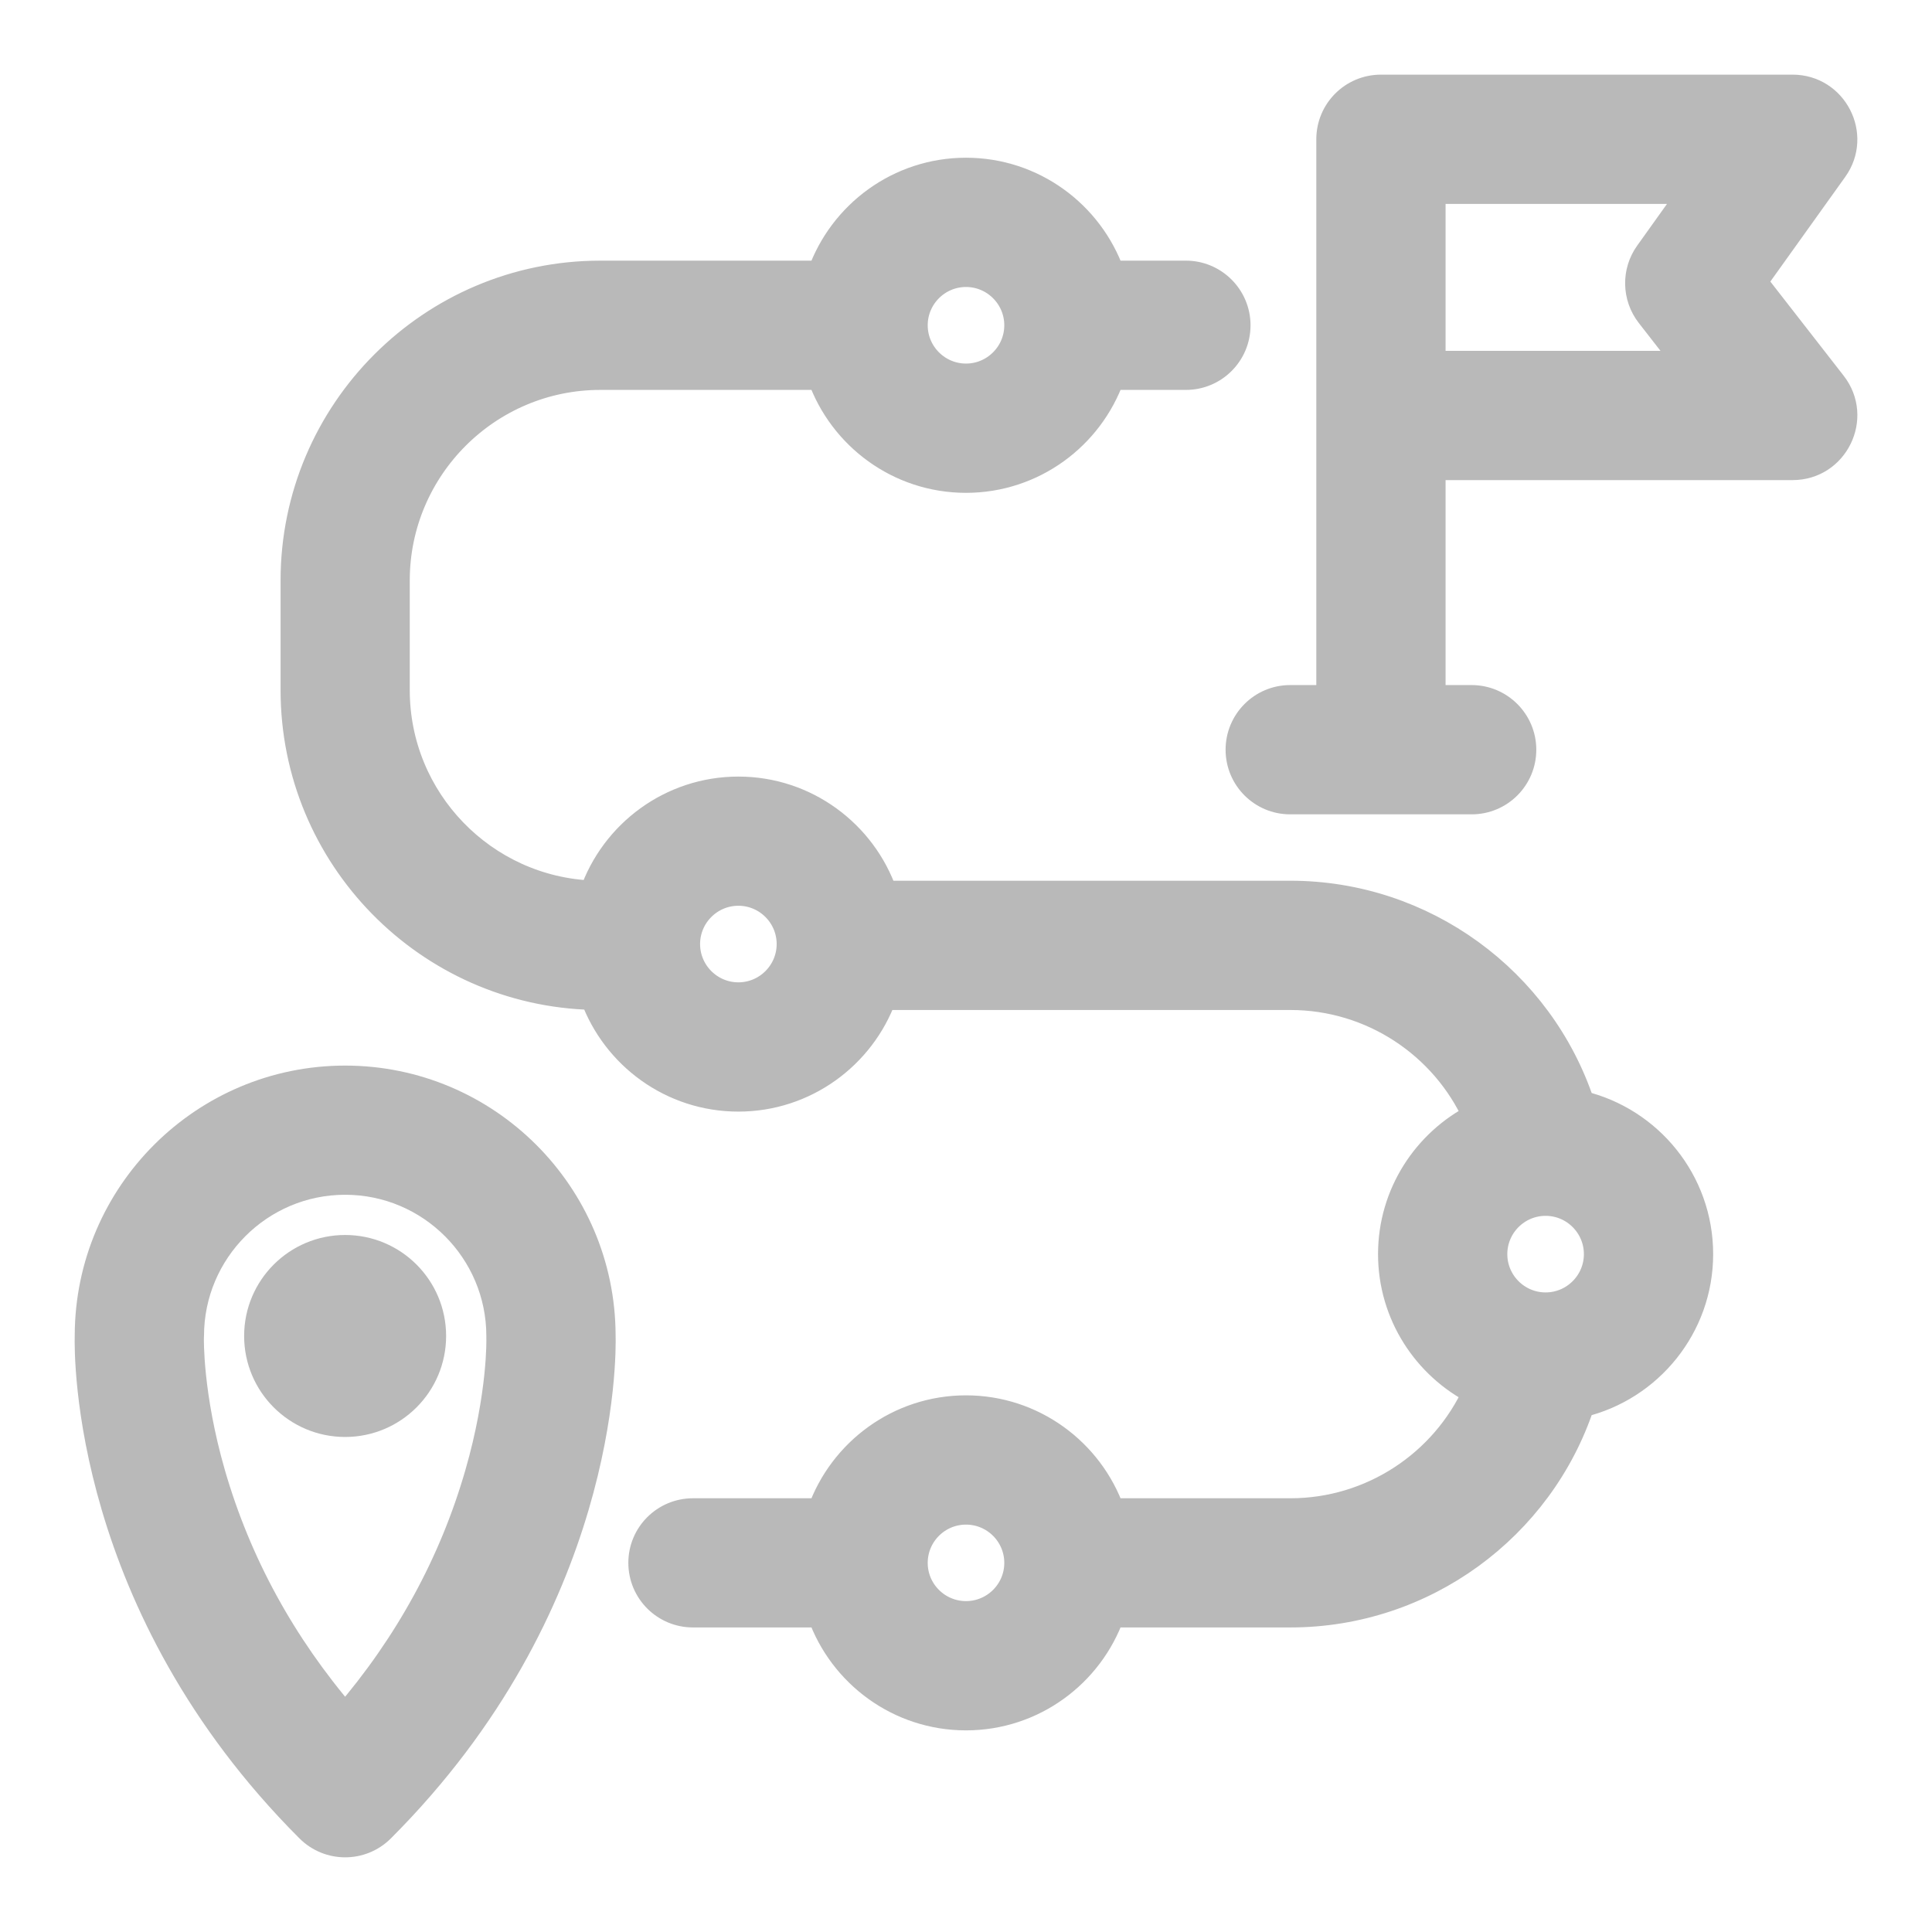 <svg xmlns="http://www.w3.org/2000/svg" width="22" height="22" viewBox="0 0 22 22">
  <g fill="#B9B9B9" stroke="#B9B9B9" stroke-width=".3" transform="translate(1 1)">
    <path d="M2.93,11.284 C1.318,11.284 0.006,12.593 0.001,14.204 C-0.006,14.448 -0.024,17.288 2.516,19.828 C2.745,20.057 3.116,20.057 3.345,19.828 C5.885,17.288 5.867,14.448 5.86,14.204 C5.855,12.593 4.543,11.284 2.93,11.284 Z M4.443,15.783 C4.15,16.799 3.642,17.728 2.93,18.554 C2.219,17.728 1.711,16.799 1.417,15.783 C1.156,14.878 1.172,14.24 1.172,14.236 C1.172,14.228 1.173,14.221 1.173,14.213 C1.173,13.244 1.961,12.455 2.93,12.455 C3.9,12.455 4.688,13.244 4.688,14.213 C4.688,14.221 4.688,14.226 4.688,14.233 C4.689,14.24 4.705,14.878 4.443,15.783 L4.443,15.783 Z"/>
    <circle cx="2.93" cy="14.213" r="1"/>
    <path d="M18.972,2.21 L19.89,0.927 C20.167,0.54 19.889,0 19.413,0 L14.725,0 C14.401,0 14.139,0.262 14.139,0.586 L14.139,6.951 L13.691,6.951 C13.368,6.951 13.106,7.214 13.106,7.537 C13.106,7.861 13.368,8.123 13.691,8.123 L15.758,8.123 C16.082,8.123 16.344,7.861 16.344,7.537 C16.344,7.214 16.081,6.951 15.758,6.951 L15.311,6.951 L15.311,4.317 L19.413,4.317 C19.9,4.317 20.175,3.755 19.876,3.371 L18.972,2.21 Z M17.779,2.585 L18.215,3.145 L15.311,3.145 L15.311,1.172 L18.274,1.172 L17.765,1.884 C17.614,2.095 17.62,2.38 17.779,2.585 Z"/>
    <path d="M17.009,11.571 C16.542,10.162 15.212,9.179 13.694,9.179 L9.07,9.179 C8.832,8.49 8.177,7.993 7.408,7.993 C6.64,7.993 5.985,8.489 5.747,9.177 C4.509,9.13 3.516,8.109 3.516,6.859 L3.516,5.61 C3.516,4.331 4.557,3.29 5.836,3.29 L8.343,3.29 C8.585,3.972 9.236,4.462 10,4.462 C10.764,4.462 11.415,3.972 11.657,3.29 L12.504,3.29 C12.828,3.29 13.09,3.028 13.09,2.704 C13.09,2.381 12.827,2.118 12.504,2.118 L11.657,2.118 C11.415,1.436 10.764,0.946 10,0.946 C9.236,0.946 8.585,1.436 8.343,2.118 L5.836,2.118 C3.911,2.118 2.345,3.685 2.345,5.61 L2.345,6.859 C2.345,8.758 3.868,10.307 5.756,10.35 C6.002,11.025 6.649,11.508 7.408,11.508 C8.166,11.508 8.814,11.025 9.06,10.351 L13.694,10.351 C14.619,10.351 15.439,10.9 15.807,11.713 C15.236,12.003 14.842,12.597 14.842,13.281 C14.842,13.965 15.236,14.559 15.807,14.849 C15.439,15.661 14.619,16.211 13.694,16.211 L11.657,16.211 C11.415,15.529 10.763,15.039 10,15.039 C9.236,15.039 8.585,15.529 8.343,16.211 L6.891,16.211 C6.567,16.211 6.305,16.473 6.305,16.796 C6.305,17.12 6.567,17.382 6.891,17.382 L8.343,17.382 C8.585,18.064 9.236,18.554 10,18.554 C10.764,18.554 11.415,18.064 11.657,17.382 L13.694,17.382 C15.212,17.382 16.542,16.399 17.009,14.99 C17.781,14.805 18.358,14.109 18.358,13.281 C18.358,12.452 17.782,11.756 17.009,11.571 Z M10,2.118 C10.323,2.118 10.586,2.381 10.586,2.704 C10.586,3.027 10.323,3.29 10,3.29 C9.677,3.29 9.414,3.027 9.414,2.704 C9.414,2.381 9.677,2.118 10,2.118 L10,2.118 Z M7.408,10.336 C7.085,10.336 6.822,10.073 6.822,9.75 C6.822,9.427 7.085,9.164 7.408,9.164 C7.731,9.164 7.994,9.427 7.994,9.75 C7.994,10.073 7.731,10.336 7.408,10.336 Z M10,17.382 C9.677,17.382 9.414,17.12 9.414,16.797 C9.414,16.473 9.677,16.211 10,16.211 C10.323,16.211 10.586,16.473 10.586,16.797 C10.586,17.12 10.323,17.382 10,17.382 L10,17.382 Z M16.6,13.867 C16.277,13.867 16.014,13.604 16.014,13.281 C16.014,12.958 16.277,12.695 16.6,12.695 C16.923,12.695 17.186,12.958 17.186,13.281 C17.186,13.604 16.923,13.867 16.6,13.867 Z"/>
  </g>
</svg>
